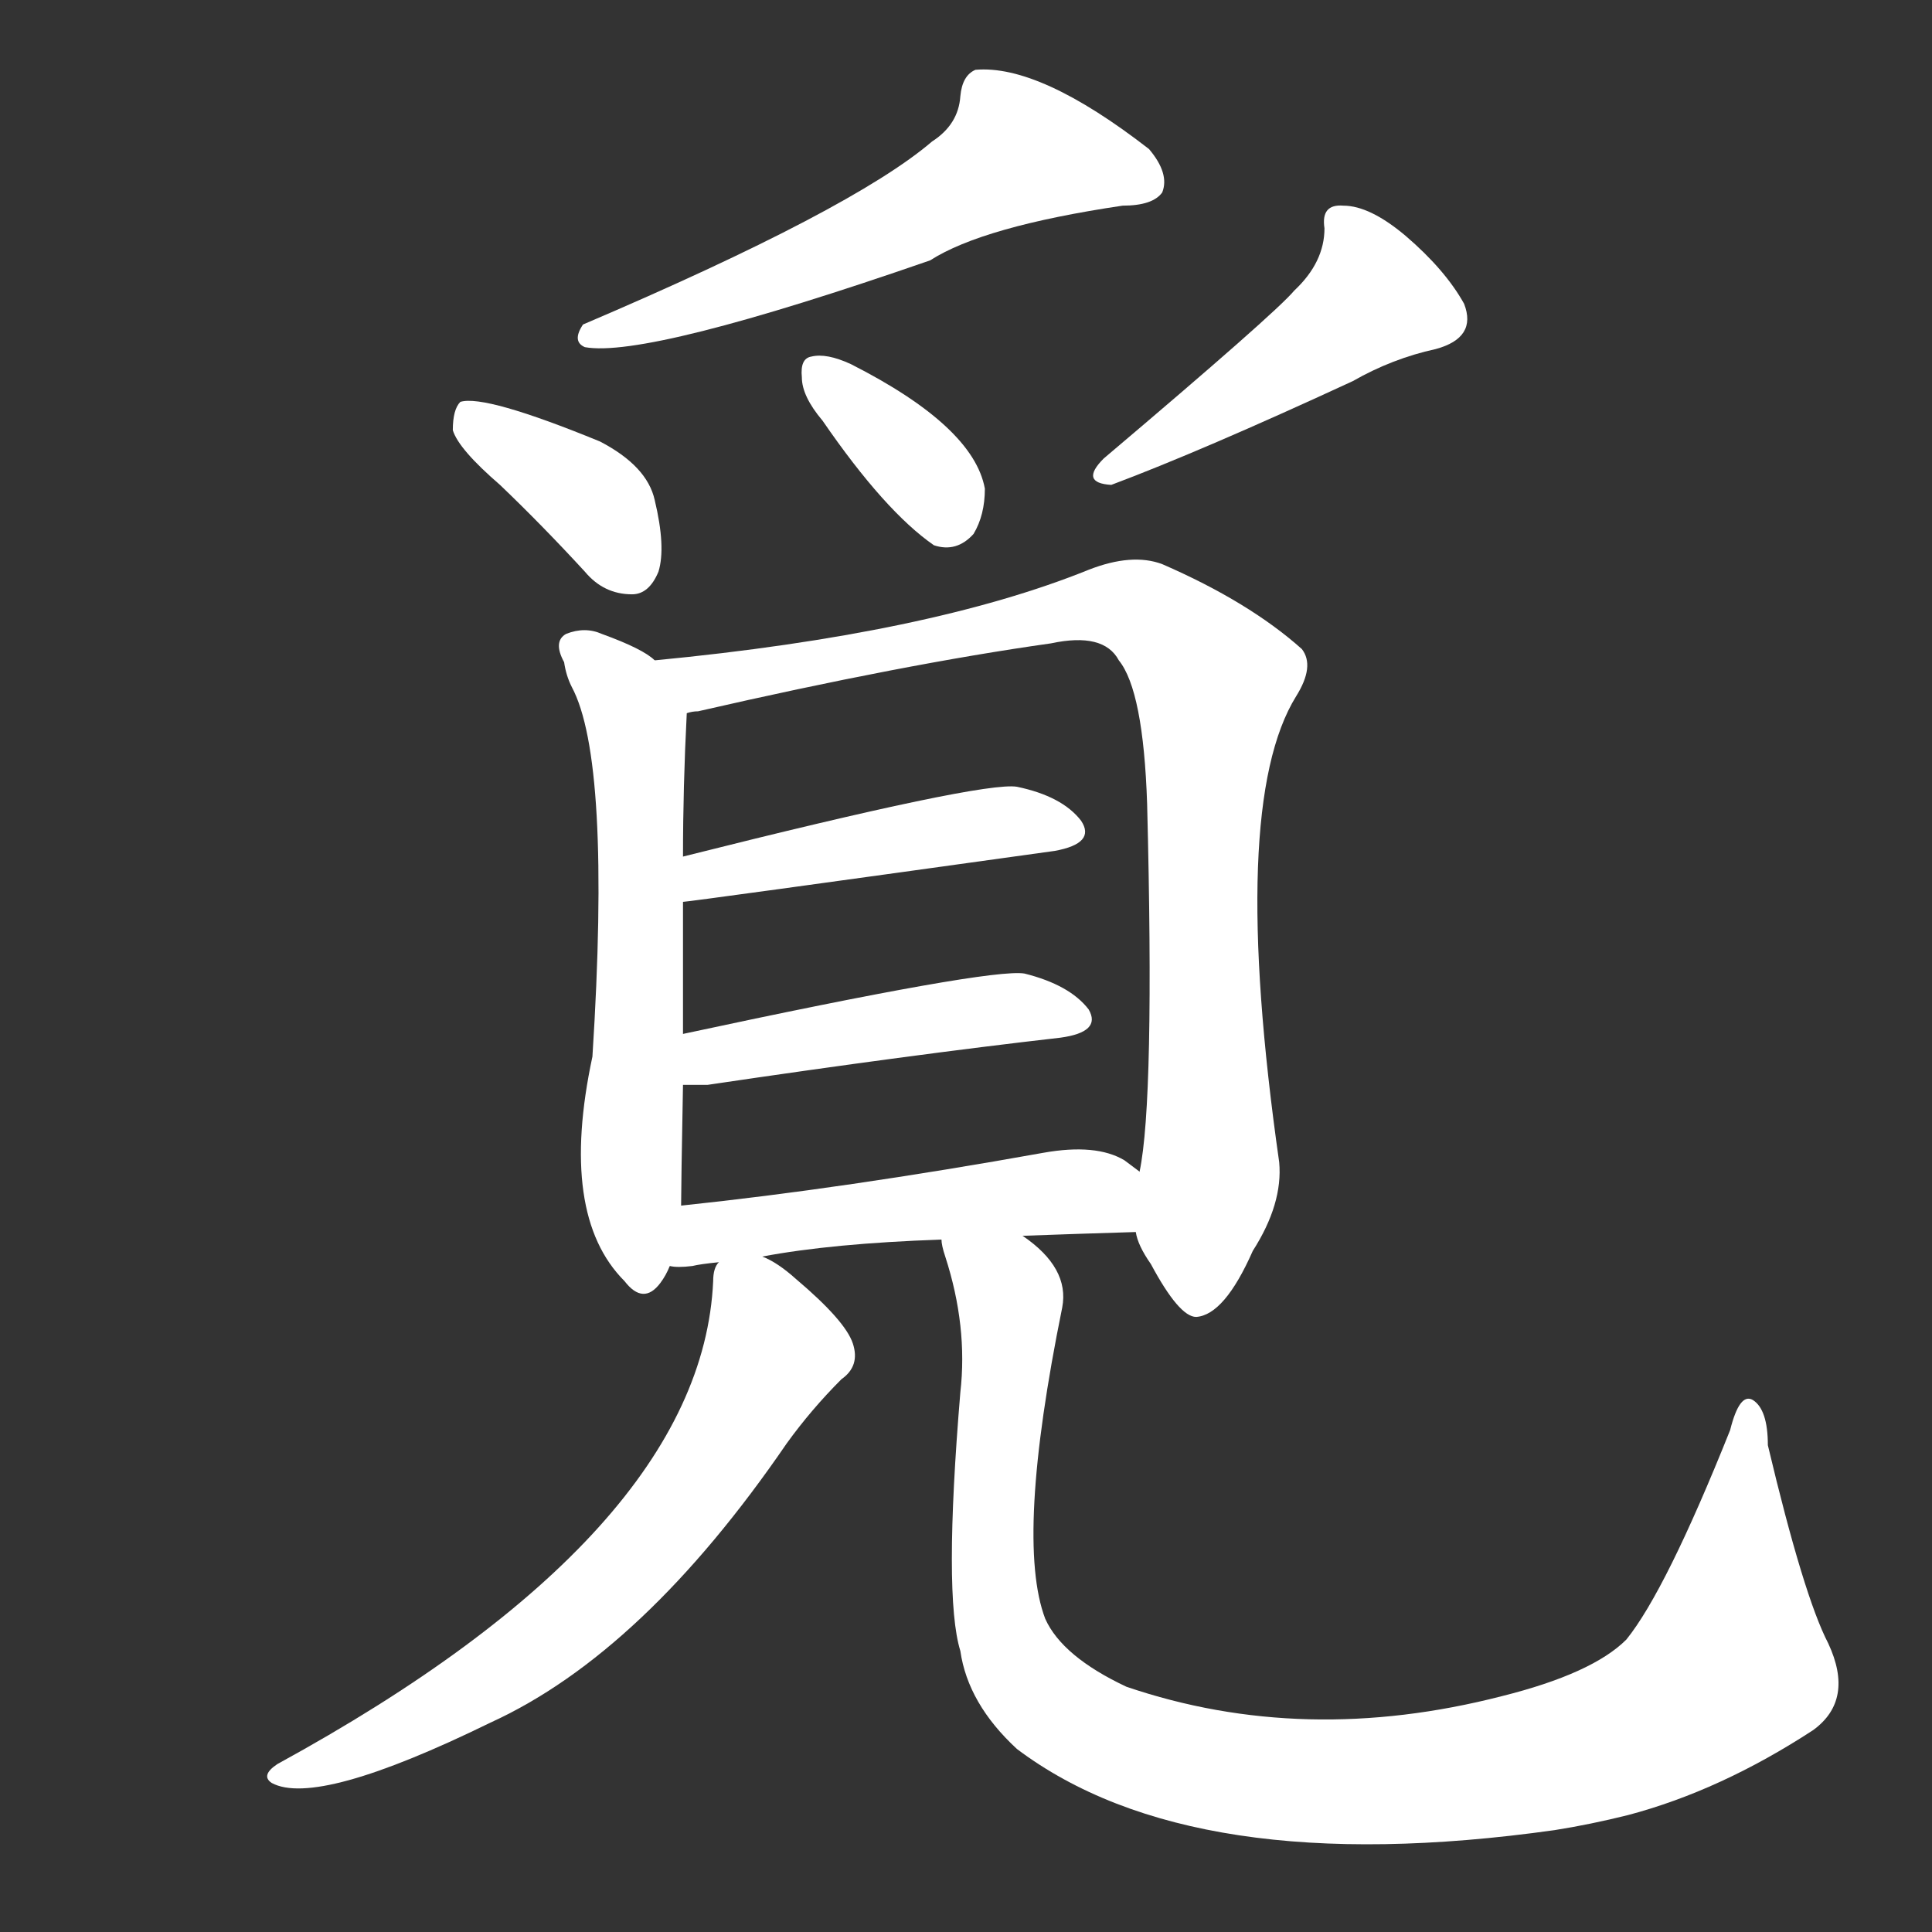 <svg version="1.1" viewBox="0 0 1024 1024" xmlns="http://www.w3.org/2000/svg">
  <rect x="0" y="0" width="1024" height="1024" fill="#333333" stroke="none"/>
  <g transform="scale(1, -1) translate(0, -900)">
    <style type="text/css">
        .stroke1 {fill: #FFFFFF;}
        .stroke2 {fill: #FFFFFF;}
        .stroke3 {fill: #FFFFFF;}
        .stroke4 {fill: #FFFFFF;}
        .stroke5 {fill: #FFFFFF;}
        .stroke6 {fill: #FFFFFF;}
        .stroke7 {fill: #FFFFFF;}
        .stroke8 {fill: #FFFFFF;}
        .stroke9 {fill: #FFFFFF;}
        .stroke10 {fill: #FFFFFF;}
        .stroke11 {fill: #FFFFFF;}
        .stroke12 {fill: #FFFFFF;}
        .stroke13 {fill: #FFFFFF;}
        .stroke14 {fill: #FFFFFF;}
        .stroke15 {fill: #FFFFFF;}
        .stroke16 {fill: #FFFFFF;}
        .stroke17 {fill: #FFFFFF;}
        .stroke18 {fill: #FFFFFF;}
        .stroke19 {fill: #FFFFFF;}
        .stroke20 {fill: #FFFFFF;}
        text {
            font-family: Helvetica;
            font-size: 50px;
            fill: #FFFFFF;}
            paint-order: stroke;
            stroke: #000000;
            stroke-width: 4px;
            stroke-linecap: butt;
            stroke-linejoin: miter;
            font-weight: 800;
        }
    </style>

    <path d="M 494 825 Q 452 789 309 728 Q 303 719 310 716 Q 343 710 493 762 Q 521 780 595 791 Q 611 791 616 798 Q 620 808 609 821 Q 551 866 517 863 Q 510 860 509 849 Q 508 834 494 825 Z" class="stroke1"/>
    <path d="M 265 643 Q 287 622 310 597 Q 320 585 335 585 Q 344 585 349 597 Q 353 610 347 635 Q 343 653 318 666 Q 257 691 244 687 Q 240 683 240 672 Q 243 662 265 643 Z" class="stroke2"/>
    <path d="M 436 677 Q 469 629 495 611 Q 507 607 516 617 Q 522 627 522 641 Q 516 674 451 707 Q 438 713 430 711 Q 424 710 425 700 Q 425 690 436 677 Z" class="stroke3"/>
    <path d="M 686 746 Q 676 734 585 657 Q 572 644 589 643 Q 637 661 717 698 Q 738 710 761 715 Q 783 721 776 739 Q 766 757 745 775 Q 726 791 712 791 Q 700 792 702 779 Q 702 761 686 746 Z" class="stroke4"/>
    <path d="M 347 550 Q 341 556 319 564 Q 310 568 300 564 Q 293 560 299 549 Q 300 542 303 536 Q 324 497 314 340 Q 296 256 331 221 Q 341 208 350 220 Q 353 224 355 229 L 361 261 Q 361 271 362 325 L 362 352 Q 362 394 362 422 L 362 446 Q 362 483 364 522 C 365 538 365 538 347 550 Z" class="stroke5"/>
    <path d="M 602 247 Q 603 240 610 230 Q 625 202 634 202 Q 649 203 664 237 Q 680 262 678 284 Q 651 473 687 531 Q 697 547 690 556 Q 662 581 616 601 Q 600 607 577 598 Q 493 564 347 550 C 317 547 335 516 364 522 Q 367 523 370 523 Q 479 548 557 559 Q 585 565 593 550 Q 606 534 608 474 Q 612 317 604 279 L 602 247 Z" class="stroke6"/>
    <path d="M 362 422 Q 365 422 559 449 Q 581 453 573 465 Q 563 478 539 483 Q 521 486 362 446 C 333 439 332 418 362 422 Z" class="stroke7"/>
    <path d="M 362 325 Q 366 325 375 325 Q 483 341 562 350 Q 584 353 577 365 Q 567 378 543 384 Q 525 387 362 352 C 333 346 332 325 362 325 Z" class="stroke8"/>
    <path d="M 542 245 Q 569 246 602 247 C 632 248 628 261 604 279 L 596 285 Q 581 294 553 289 Q 447 270 361 261 C 331 258 325 230 355 229 Q 359 228 367 229 Q 371 230 381 231 L 404 234 Q 441 241 499 243 L 542 245 Z" class="stroke9"/>
    <path d="M 381 231 Q 378 228 378 221 Q 372 88 147 -35 Q 138 -41 144 -45 Q 168 -58 260 -13 Q 341 24 417 135 Q 430 153 446 169 Q 456 176 452 188 Q 448 200 422 222 Q 412 231 404 234 C 385 245 385 245 381 231 Z" class="stroke10"/>
    <path d="M 499 243 Q 499 240 501 234 Q 513 197 509 162 Q 500 54 509 25 Q 513 -3 539 -27 Q 632 -97 824 -70 Q 843 -67 863 -62 Q 912 -49 961 -17 Q 983 -1 969 29 Q 956 54 937 134 Q 937 153 929 158 Q 922 162 917 142 Q 883 57 862 31 Q 844 13 796 1 Q 691 -26 597 6 Q 563 22 554 42 Q 538 84 563 207 Q 567 228 542 245 C 521 266 491 272 499 243 Z" class="stroke11"/>
</g></svg>